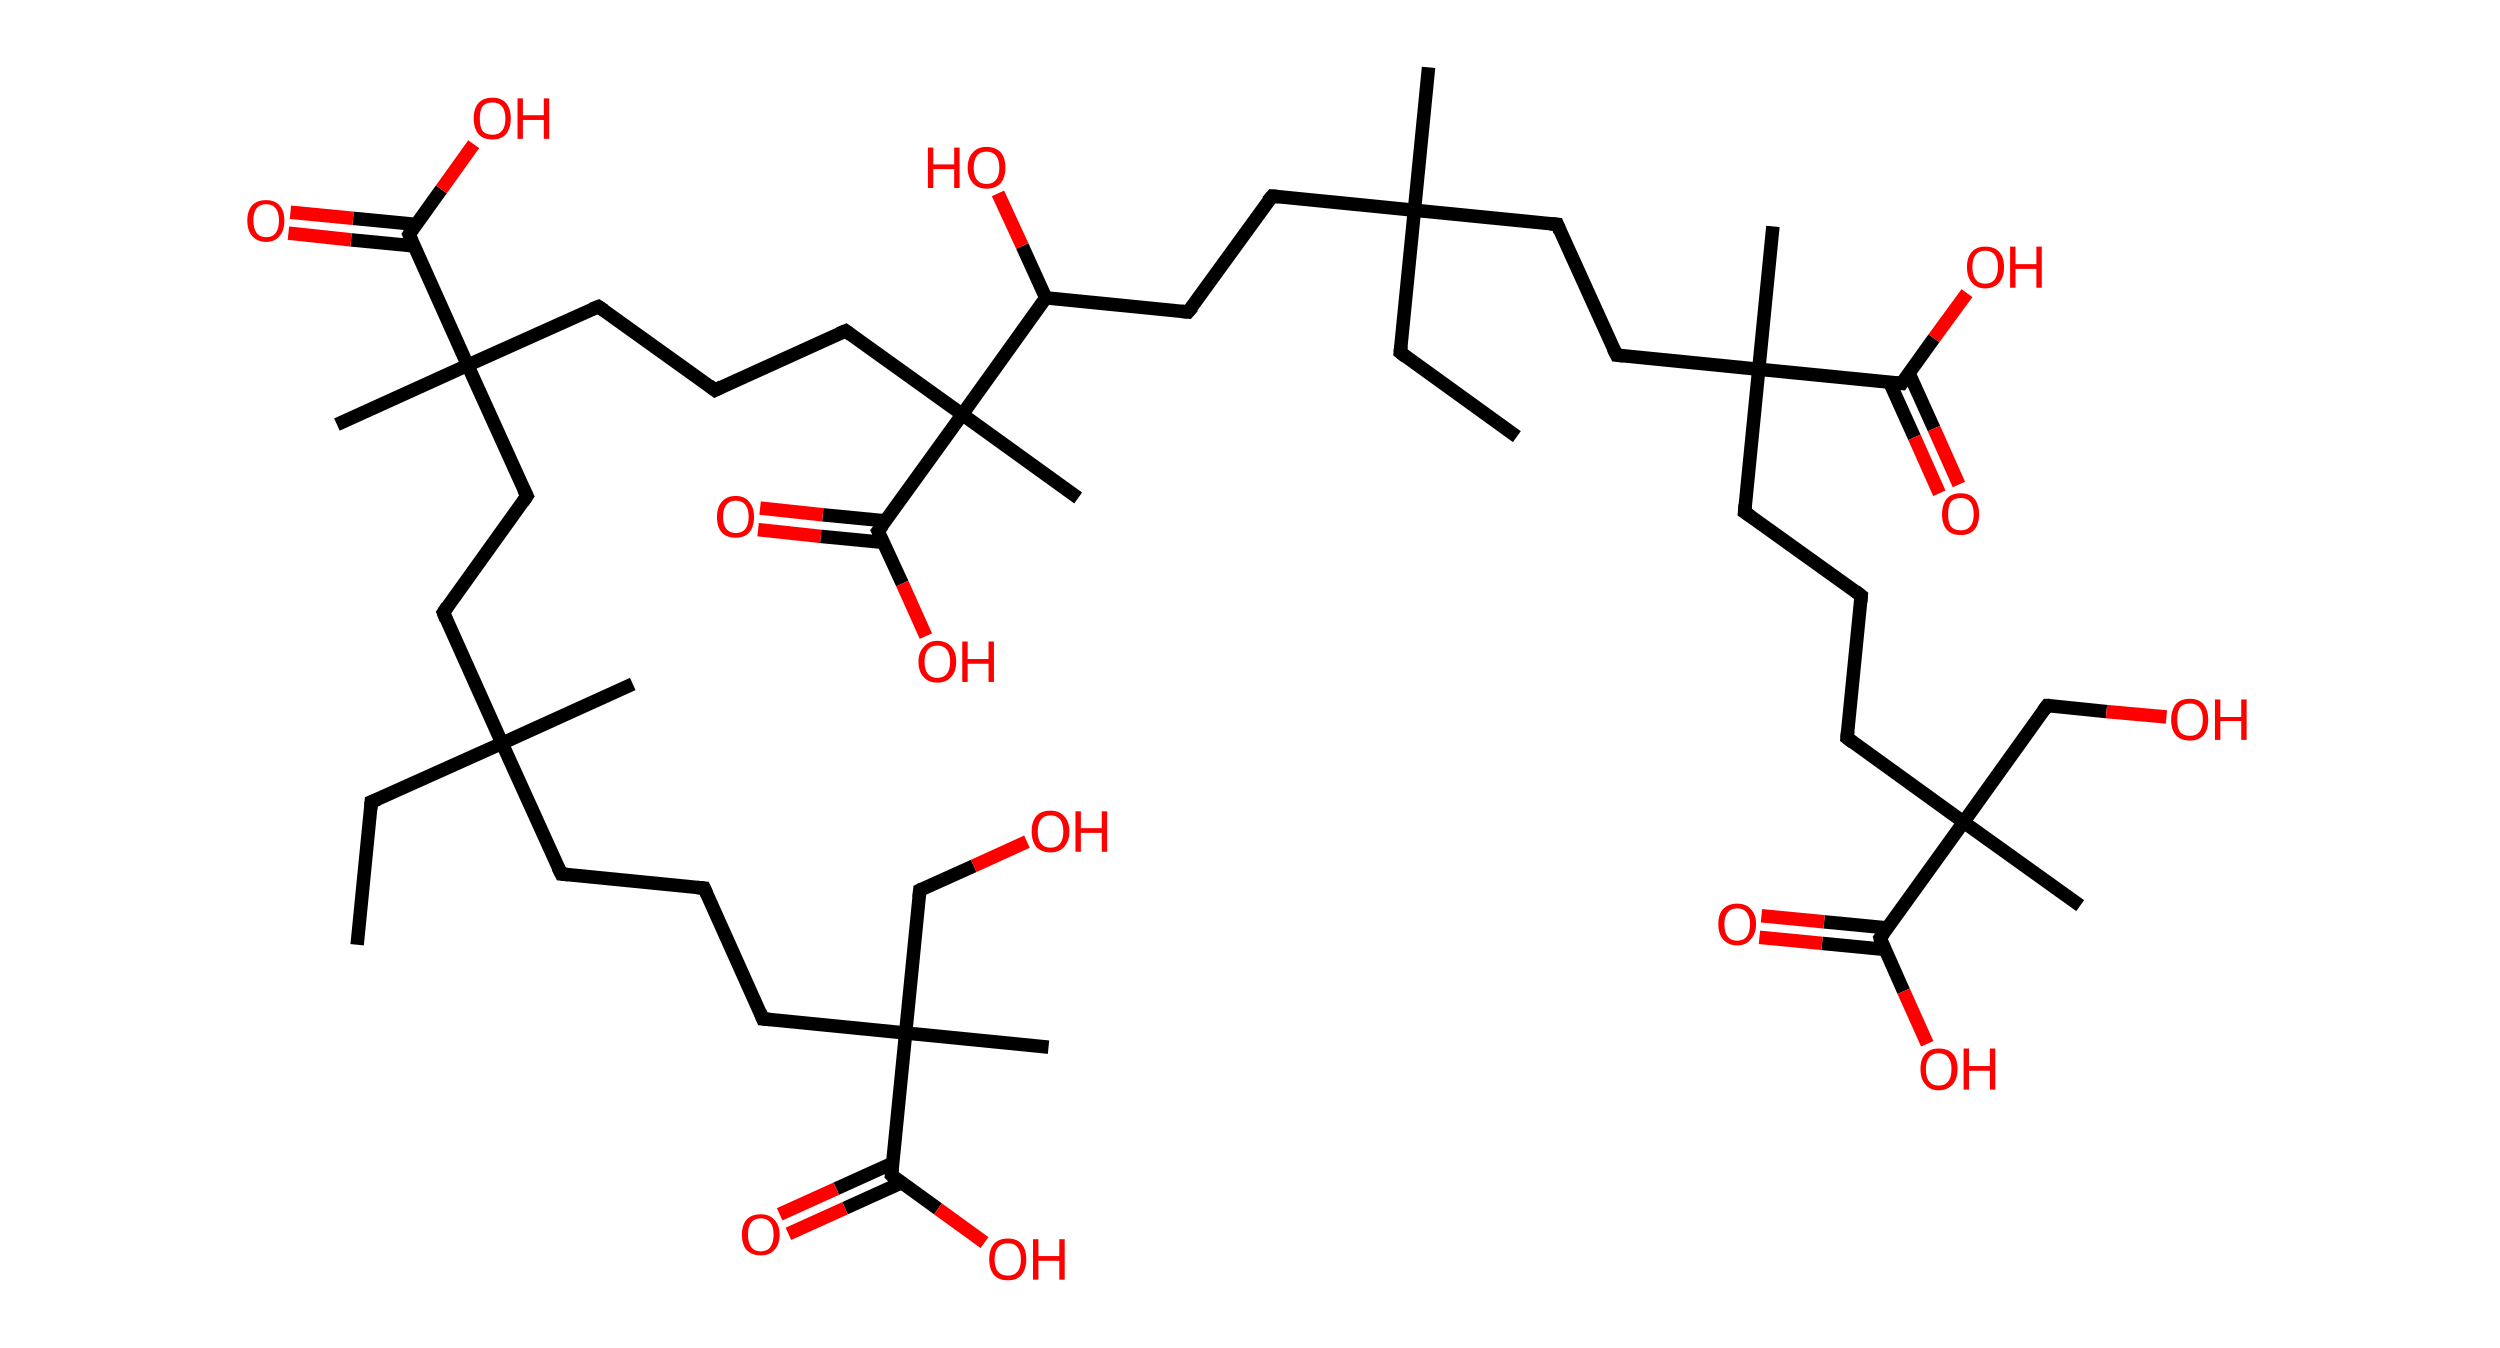 <?xml version='1.0' encoding='ASCII' standalone='yes'?>
<svg xmlns="http://www.w3.org/2000/svg" xmlns:rdkit="http://www.rdkit.org/xml" xmlns:xlink="http://www.w3.org/1999/xlink" version="1.1" baseProfile="full" xml:space="preserve" width="371px" height="200px" viewBox="0 0 371 200">
<!-- END OF HEADER -->
<rect style="opacity:1.0;fill:#FFFFFF;stroke:none" width="371.0" height="200.0" x="0.0" y="0.0"> </rect>
<path class="bond-0 atom-0 atom-1" d="M 53.0,140.2 L 55.1,119.0" style="fill:none;fill-rule:evenodd;stroke:#000000;stroke-width:2.0px;stroke-linecap:butt;stroke-linejoin:miter;stroke-opacity:1"/>
<path class="bond-1 atom-1 atom-2" d="M 55.1,119.0 L 74.5,110.3" style="fill:none;fill-rule:evenodd;stroke:#000000;stroke-width:2.0px;stroke-linecap:butt;stroke-linejoin:miter;stroke-opacity:1"/>
<path class="bond-2 atom-2 atom-3" d="M 74.5,110.3 L 93.9,101.5" style="fill:none;fill-rule:evenodd;stroke:#000000;stroke-width:2.0px;stroke-linecap:butt;stroke-linejoin:miter;stroke-opacity:1"/>
<path class="bond-3 atom-2 atom-4" d="M 74.5,110.3 L 83.3,129.7" style="fill:none;fill-rule:evenodd;stroke:#000000;stroke-width:2.0px;stroke-linecap:butt;stroke-linejoin:miter;stroke-opacity:1"/>
<path class="bond-4 atom-4 atom-5" d="M 83.3,129.7 L 104.5,131.8" style="fill:none;fill-rule:evenodd;stroke:#000000;stroke-width:2.0px;stroke-linecap:butt;stroke-linejoin:miter;stroke-opacity:1"/>
<path class="bond-5 atom-5 atom-6" d="M 104.5,131.8 L 113.2,151.2" style="fill:none;fill-rule:evenodd;stroke:#000000;stroke-width:2.0px;stroke-linecap:butt;stroke-linejoin:miter;stroke-opacity:1"/>
<path class="bond-6 atom-6 atom-7" d="M 113.2,151.2 L 134.4,153.3" style="fill:none;fill-rule:evenodd;stroke:#000000;stroke-width:2.0px;stroke-linecap:butt;stroke-linejoin:miter;stroke-opacity:1"/>
<path class="bond-7 atom-7 atom-8" d="M 134.4,153.3 L 155.6,155.4" style="fill:none;fill-rule:evenodd;stroke:#000000;stroke-width:2.0px;stroke-linecap:butt;stroke-linejoin:miter;stroke-opacity:1"/>
<path class="bond-8 atom-7 atom-9" d="M 134.4,153.3 L 136.5,132.1" style="fill:none;fill-rule:evenodd;stroke:#000000;stroke-width:2.0px;stroke-linecap:butt;stroke-linejoin:miter;stroke-opacity:1"/>
<path class="bond-9 atom-9 atom-10" d="M 136.5,132.1 L 144.5,128.5" style="fill:none;fill-rule:evenodd;stroke:#000000;stroke-width:2.0px;stroke-linecap:butt;stroke-linejoin:miter;stroke-opacity:1"/>
<path class="bond-9 atom-9 atom-10" d="M 144.5,128.5 L 152.4,124.9" style="fill:none;fill-rule:evenodd;stroke:#FF0000;stroke-width:2.0px;stroke-linecap:butt;stroke-linejoin:miter;stroke-opacity:1"/>
<path class="bond-10 atom-7 atom-11" d="M 134.4,153.3 L 132.3,174.4" style="fill:none;fill-rule:evenodd;stroke:#000000;stroke-width:2.0px;stroke-linecap:butt;stroke-linejoin:miter;stroke-opacity:1"/>
<path class="bond-11 atom-11 atom-12" d="M 132.5,172.6 L 124.1,176.4" style="fill:none;fill-rule:evenodd;stroke:#000000;stroke-width:2.0px;stroke-linecap:butt;stroke-linejoin:miter;stroke-opacity:1"/>
<path class="bond-11 atom-11 atom-12" d="M 124.1,176.4 L 115.7,180.2" style="fill:none;fill-rule:evenodd;stroke:#FF0000;stroke-width:2.0px;stroke-linecap:butt;stroke-linejoin:miter;stroke-opacity:1"/>
<path class="bond-11 atom-11 atom-12" d="M 133.8,175.5 L 125.4,179.3" style="fill:none;fill-rule:evenodd;stroke:#000000;stroke-width:2.0px;stroke-linecap:butt;stroke-linejoin:miter;stroke-opacity:1"/>
<path class="bond-11 atom-11 atom-12" d="M 125.4,179.3 L 117.0,183.1" style="fill:none;fill-rule:evenodd;stroke:#FF0000;stroke-width:2.0px;stroke-linecap:butt;stroke-linejoin:miter;stroke-opacity:1"/>
<path class="bond-12 atom-11 atom-13" d="M 132.3,174.4 L 139.2,179.4" style="fill:none;fill-rule:evenodd;stroke:#000000;stroke-width:2.0px;stroke-linecap:butt;stroke-linejoin:miter;stroke-opacity:1"/>
<path class="bond-12 atom-11 atom-13" d="M 139.2,179.4 L 146.1,184.4" style="fill:none;fill-rule:evenodd;stroke:#FF0000;stroke-width:2.0px;stroke-linecap:butt;stroke-linejoin:miter;stroke-opacity:1"/>
<path class="bond-13 atom-2 atom-14" d="M 74.5,110.3 L 65.8,90.9" style="fill:none;fill-rule:evenodd;stroke:#000000;stroke-width:2.0px;stroke-linecap:butt;stroke-linejoin:miter;stroke-opacity:1"/>
<path class="bond-14 atom-14 atom-15" d="M 65.8,90.9 L 78.2,73.6" style="fill:none;fill-rule:evenodd;stroke:#000000;stroke-width:2.0px;stroke-linecap:butt;stroke-linejoin:miter;stroke-opacity:1"/>
<path class="bond-15 atom-15 atom-16" d="M 78.2,73.6 L 69.4,54.2" style="fill:none;fill-rule:evenodd;stroke:#000000;stroke-width:2.0px;stroke-linecap:butt;stroke-linejoin:miter;stroke-opacity:1"/>
<path class="bond-16 atom-16 atom-17" d="M 69.4,54.2 L 50.0,63.0" style="fill:none;fill-rule:evenodd;stroke:#000000;stroke-width:2.0px;stroke-linecap:butt;stroke-linejoin:miter;stroke-opacity:1"/>
<path class="bond-17 atom-16 atom-18" d="M 69.4,54.2 L 88.8,45.5" style="fill:none;fill-rule:evenodd;stroke:#000000;stroke-width:2.0px;stroke-linecap:butt;stroke-linejoin:miter;stroke-opacity:1"/>
<path class="bond-18 atom-18 atom-19" d="M 88.8,45.5 L 106.1,57.9" style="fill:none;fill-rule:evenodd;stroke:#000000;stroke-width:2.0px;stroke-linecap:butt;stroke-linejoin:miter;stroke-opacity:1"/>
<path class="bond-19 atom-19 atom-20" d="M 106.1,57.9 L 125.5,49.1" style="fill:none;fill-rule:evenodd;stroke:#000000;stroke-width:2.0px;stroke-linecap:butt;stroke-linejoin:miter;stroke-opacity:1"/>
<path class="bond-20 atom-20 atom-21" d="M 125.5,49.1 L 142.8,61.5" style="fill:none;fill-rule:evenodd;stroke:#000000;stroke-width:2.0px;stroke-linecap:butt;stroke-linejoin:miter;stroke-opacity:1"/>
<path class="bond-21 atom-21 atom-22" d="M 142.8,61.5 L 160.0,73.9" style="fill:none;fill-rule:evenodd;stroke:#000000;stroke-width:2.0px;stroke-linecap:butt;stroke-linejoin:miter;stroke-opacity:1"/>
<path class="bond-22 atom-21 atom-23" d="M 142.8,61.5 L 130.3,78.8" style="fill:none;fill-rule:evenodd;stroke:#000000;stroke-width:2.0px;stroke-linecap:butt;stroke-linejoin:miter;stroke-opacity:1"/>
<path class="bond-23 atom-23 atom-24" d="M 131.4,77.3 L 122.1,76.4" style="fill:none;fill-rule:evenodd;stroke:#000000;stroke-width:2.0px;stroke-linecap:butt;stroke-linejoin:miter;stroke-opacity:1"/>
<path class="bond-23 atom-23 atom-24" d="M 122.1,76.4 L 112.8,75.4" style="fill:none;fill-rule:evenodd;stroke:#FF0000;stroke-width:2.0px;stroke-linecap:butt;stroke-linejoin:miter;stroke-opacity:1"/>
<path class="bond-23 atom-23 atom-24" d="M 131.1,80.5 L 121.8,79.6" style="fill:none;fill-rule:evenodd;stroke:#000000;stroke-width:2.0px;stroke-linecap:butt;stroke-linejoin:miter;stroke-opacity:1"/>
<path class="bond-23 atom-23 atom-24" d="M 121.8,79.6 L 112.5,78.6" style="fill:none;fill-rule:evenodd;stroke:#FF0000;stroke-width:2.0px;stroke-linecap:butt;stroke-linejoin:miter;stroke-opacity:1"/>
<path class="bond-24 atom-23 atom-25" d="M 130.3,78.8 L 133.9,86.6" style="fill:none;fill-rule:evenodd;stroke:#000000;stroke-width:2.0px;stroke-linecap:butt;stroke-linejoin:miter;stroke-opacity:1"/>
<path class="bond-24 atom-23 atom-25" d="M 133.9,86.6 L 137.4,94.4" style="fill:none;fill-rule:evenodd;stroke:#FF0000;stroke-width:2.0px;stroke-linecap:butt;stroke-linejoin:miter;stroke-opacity:1"/>
<path class="bond-25 atom-21 atom-26" d="M 142.8,61.5 L 155.2,44.2" style="fill:none;fill-rule:evenodd;stroke:#000000;stroke-width:2.0px;stroke-linecap:butt;stroke-linejoin:miter;stroke-opacity:1"/>
<path class="bond-26 atom-26 atom-27" d="M 155.2,44.2 L 151.7,36.5" style="fill:none;fill-rule:evenodd;stroke:#000000;stroke-width:2.0px;stroke-linecap:butt;stroke-linejoin:miter;stroke-opacity:1"/>
<path class="bond-26 atom-26 atom-27" d="M 151.7,36.5 L 148.1,28.7" style="fill:none;fill-rule:evenodd;stroke:#FF0000;stroke-width:2.0px;stroke-linecap:butt;stroke-linejoin:miter;stroke-opacity:1"/>
<path class="bond-27 atom-26 atom-28" d="M 155.2,44.2 L 176.3,46.3" style="fill:none;fill-rule:evenodd;stroke:#000000;stroke-width:2.0px;stroke-linecap:butt;stroke-linejoin:miter;stroke-opacity:1"/>
<path class="bond-28 atom-28 atom-29" d="M 176.3,46.3 L 188.8,29.1" style="fill:none;fill-rule:evenodd;stroke:#000000;stroke-width:2.0px;stroke-linecap:butt;stroke-linejoin:miter;stroke-opacity:1"/>
<path class="bond-29 atom-29 atom-30" d="M 188.8,29.1 L 209.9,31.2" style="fill:none;fill-rule:evenodd;stroke:#000000;stroke-width:2.0px;stroke-linecap:butt;stroke-linejoin:miter;stroke-opacity:1"/>
<path class="bond-30 atom-30 atom-31" d="M 209.9,31.2 L 212.0,10.0" style="fill:none;fill-rule:evenodd;stroke:#000000;stroke-width:2.0px;stroke-linecap:butt;stroke-linejoin:miter;stroke-opacity:1"/>
<path class="bond-31 atom-30 atom-32" d="M 209.9,31.2 L 207.8,52.3" style="fill:none;fill-rule:evenodd;stroke:#000000;stroke-width:2.0px;stroke-linecap:butt;stroke-linejoin:miter;stroke-opacity:1"/>
<path class="bond-32 atom-32 atom-33" d="M 207.8,52.3 L 225.1,64.8" style="fill:none;fill-rule:evenodd;stroke:#000000;stroke-width:2.0px;stroke-linecap:butt;stroke-linejoin:miter;stroke-opacity:1"/>
<path class="bond-33 atom-30 atom-34" d="M 209.9,31.2 L 231.1,33.3" style="fill:none;fill-rule:evenodd;stroke:#000000;stroke-width:2.0px;stroke-linecap:butt;stroke-linejoin:miter;stroke-opacity:1"/>
<path class="bond-34 atom-34 atom-35" d="M 231.1,33.3 L 239.9,52.7" style="fill:none;fill-rule:evenodd;stroke:#000000;stroke-width:2.0px;stroke-linecap:butt;stroke-linejoin:miter;stroke-opacity:1"/>
<path class="bond-35 atom-35 atom-36" d="M 239.9,52.7 L 261.0,54.8" style="fill:none;fill-rule:evenodd;stroke:#000000;stroke-width:2.0px;stroke-linecap:butt;stroke-linejoin:miter;stroke-opacity:1"/>
<path class="bond-36 atom-36 atom-37" d="M 261.0,54.8 L 263.1,33.6" style="fill:none;fill-rule:evenodd;stroke:#000000;stroke-width:2.0px;stroke-linecap:butt;stroke-linejoin:miter;stroke-opacity:1"/>
<path class="bond-37 atom-36 atom-38" d="M 261.0,54.8 L 258.9,76.0" style="fill:none;fill-rule:evenodd;stroke:#000000;stroke-width:2.0px;stroke-linecap:butt;stroke-linejoin:miter;stroke-opacity:1"/>
<path class="bond-38 atom-38 atom-39" d="M 258.9,76.0 L 276.2,88.4" style="fill:none;fill-rule:evenodd;stroke:#000000;stroke-width:2.0px;stroke-linecap:butt;stroke-linejoin:miter;stroke-opacity:1"/>
<path class="bond-39 atom-39 atom-40" d="M 276.2,88.4 L 274.1,109.5" style="fill:none;fill-rule:evenodd;stroke:#000000;stroke-width:2.0px;stroke-linecap:butt;stroke-linejoin:miter;stroke-opacity:1"/>
<path class="bond-40 atom-40 atom-41" d="M 274.1,109.5 L 291.4,122.0" style="fill:none;fill-rule:evenodd;stroke:#000000;stroke-width:2.0px;stroke-linecap:butt;stroke-linejoin:miter;stroke-opacity:1"/>
<path class="bond-41 atom-41 atom-42" d="M 291.4,122.0 L 308.7,134.4" style="fill:none;fill-rule:evenodd;stroke:#000000;stroke-width:2.0px;stroke-linecap:butt;stroke-linejoin:miter;stroke-opacity:1"/>
<path class="bond-42 atom-41 atom-43" d="M 291.4,122.0 L 303.8,104.7" style="fill:none;fill-rule:evenodd;stroke:#000000;stroke-width:2.0px;stroke-linecap:butt;stroke-linejoin:miter;stroke-opacity:1"/>
<path class="bond-43 atom-43 atom-44" d="M 303.8,104.7 L 312.6,105.6" style="fill:none;fill-rule:evenodd;stroke:#000000;stroke-width:2.0px;stroke-linecap:butt;stroke-linejoin:miter;stroke-opacity:1"/>
<path class="bond-43 atom-43 atom-44" d="M 312.6,105.6 L 321.5,106.4" style="fill:none;fill-rule:evenodd;stroke:#FF0000;stroke-width:2.0px;stroke-linecap:butt;stroke-linejoin:miter;stroke-opacity:1"/>
<path class="bond-44 atom-41 atom-45" d="M 291.4,122.0 L 279.0,139.2" style="fill:none;fill-rule:evenodd;stroke:#000000;stroke-width:2.0px;stroke-linecap:butt;stroke-linejoin:miter;stroke-opacity:1"/>
<path class="bond-45 atom-45 atom-46" d="M 280.0,137.7 L 270.7,136.8" style="fill:none;fill-rule:evenodd;stroke:#000000;stroke-width:2.0px;stroke-linecap:butt;stroke-linejoin:miter;stroke-opacity:1"/>
<path class="bond-45 atom-45 atom-46" d="M 270.7,136.8 L 261.4,135.9" style="fill:none;fill-rule:evenodd;stroke:#FF0000;stroke-width:2.0px;stroke-linecap:butt;stroke-linejoin:miter;stroke-opacity:1"/>
<path class="bond-45 atom-45 atom-46" d="M 279.7,140.9 L 270.4,140.0" style="fill:none;fill-rule:evenodd;stroke:#000000;stroke-width:2.0px;stroke-linecap:butt;stroke-linejoin:miter;stroke-opacity:1"/>
<path class="bond-45 atom-45 atom-46" d="M 270.4,140.0 L 261.1,139.1" style="fill:none;fill-rule:evenodd;stroke:#FF0000;stroke-width:2.0px;stroke-linecap:butt;stroke-linejoin:miter;stroke-opacity:1"/>
<path class="bond-46 atom-45 atom-47" d="M 279.0,139.2 L 282.5,147.1" style="fill:none;fill-rule:evenodd;stroke:#000000;stroke-width:2.0px;stroke-linecap:butt;stroke-linejoin:miter;stroke-opacity:1"/>
<path class="bond-46 atom-45 atom-47" d="M 282.5,147.1 L 286.0,154.9" style="fill:none;fill-rule:evenodd;stroke:#FF0000;stroke-width:2.0px;stroke-linecap:butt;stroke-linejoin:miter;stroke-opacity:1"/>
<path class="bond-47 atom-36 atom-48" d="M 261.0,54.8 L 282.2,56.9" style="fill:none;fill-rule:evenodd;stroke:#000000;stroke-width:2.0px;stroke-linecap:butt;stroke-linejoin:miter;stroke-opacity:1"/>
<path class="bond-48 atom-48 atom-49" d="M 280.4,56.7 L 284.1,64.9" style="fill:none;fill-rule:evenodd;stroke:#000000;stroke-width:2.0px;stroke-linecap:butt;stroke-linejoin:miter;stroke-opacity:1"/>
<path class="bond-48 atom-48 atom-49" d="M 284.1,64.9 L 287.8,73.2" style="fill:none;fill-rule:evenodd;stroke:#FF0000;stroke-width:2.0px;stroke-linecap:butt;stroke-linejoin:miter;stroke-opacity:1"/>
<path class="bond-48 atom-48 atom-49" d="M 283.3,55.4 L 287.0,63.6" style="fill:none;fill-rule:evenodd;stroke:#000000;stroke-width:2.0px;stroke-linecap:butt;stroke-linejoin:miter;stroke-opacity:1"/>
<path class="bond-48 atom-48 atom-49" d="M 287.0,63.6 L 290.7,71.9" style="fill:none;fill-rule:evenodd;stroke:#FF0000;stroke-width:2.0px;stroke-linecap:butt;stroke-linejoin:miter;stroke-opacity:1"/>
<path class="bond-49 atom-48 atom-50" d="M 282.2,56.9 L 287.0,50.2" style="fill:none;fill-rule:evenodd;stroke:#000000;stroke-width:2.0px;stroke-linecap:butt;stroke-linejoin:miter;stroke-opacity:1"/>
<path class="bond-49 atom-48 atom-50" d="M 287.0,50.2 L 291.9,43.5" style="fill:none;fill-rule:evenodd;stroke:#FF0000;stroke-width:2.0px;stroke-linecap:butt;stroke-linejoin:miter;stroke-opacity:1"/>
<path class="bond-50 atom-16 atom-51" d="M 69.4,54.2 L 60.7,34.8" style="fill:none;fill-rule:evenodd;stroke:#000000;stroke-width:2.0px;stroke-linecap:butt;stroke-linejoin:miter;stroke-opacity:1"/>
<path class="bond-51 atom-51 atom-52" d="M 61.7,33.3 L 52.4,32.4" style="fill:none;fill-rule:evenodd;stroke:#000000;stroke-width:2.0px;stroke-linecap:butt;stroke-linejoin:miter;stroke-opacity:1"/>
<path class="bond-51 atom-51 atom-52" d="M 52.4,32.4 L 43.1,31.5" style="fill:none;fill-rule:evenodd;stroke:#FF0000;stroke-width:2.0px;stroke-linecap:butt;stroke-linejoin:miter;stroke-opacity:1"/>
<path class="bond-51 atom-51 atom-52" d="M 61.4,36.5 L 52.1,35.6" style="fill:none;fill-rule:evenodd;stroke:#000000;stroke-width:2.0px;stroke-linecap:butt;stroke-linejoin:miter;stroke-opacity:1"/>
<path class="bond-51 atom-51 atom-52" d="M 52.1,35.6 L 42.8,34.6" style="fill:none;fill-rule:evenodd;stroke:#FF0000;stroke-width:2.0px;stroke-linecap:butt;stroke-linejoin:miter;stroke-opacity:1"/>
<path class="bond-52 atom-51 atom-53" d="M 60.7,34.8 L 65.5,28.1" style="fill:none;fill-rule:evenodd;stroke:#000000;stroke-width:2.0px;stroke-linecap:butt;stroke-linejoin:miter;stroke-opacity:1"/>
<path class="bond-52 atom-51 atom-53" d="M 65.5,28.1 L 70.3,21.4" style="fill:none;fill-rule:evenodd;stroke:#FF0000;stroke-width:2.0px;stroke-linecap:butt;stroke-linejoin:miter;stroke-opacity:1"/>
<path d="M 55.0,120.1 L 55.1,119.0 L 56.1,118.6" style="fill:none;stroke:#000000;stroke-width:2.0px;stroke-linecap:butt;stroke-linejoin:miter;stroke-opacity:1;"/>
<path d="M 82.8,128.7 L 83.3,129.7 L 84.3,129.8" style="fill:none;stroke:#000000;stroke-width:2.0px;stroke-linecap:butt;stroke-linejoin:miter;stroke-opacity:1;"/>
<path d="M 103.4,131.7 L 104.5,131.8 L 104.9,132.7" style="fill:none;stroke:#000000;stroke-width:2.0px;stroke-linecap:butt;stroke-linejoin:miter;stroke-opacity:1;"/>
<path d="M 112.8,150.2 L 113.2,151.2 L 114.3,151.3" style="fill:none;stroke:#000000;stroke-width:2.0px;stroke-linecap:butt;stroke-linejoin:miter;stroke-opacity:1;"/>
<path d="M 136.4,133.2 L 136.5,132.1 L 136.9,131.9" style="fill:none;stroke:#000000;stroke-width:2.0px;stroke-linecap:butt;stroke-linejoin:miter;stroke-opacity:1;"/>
<path d="M 132.4,173.4 L 132.3,174.4 L 132.6,174.7" style="fill:none;stroke:#000000;stroke-width:2.0px;stroke-linecap:butt;stroke-linejoin:miter;stroke-opacity:1;"/>
<path d="M 66.2,91.9 L 65.8,90.9 L 66.4,90.0" style="fill:none;stroke:#000000;stroke-width:2.0px;stroke-linecap:butt;stroke-linejoin:miter;stroke-opacity:1;"/>
<path d="M 77.6,74.5 L 78.2,73.6 L 77.7,72.6" style="fill:none;stroke:#000000;stroke-width:2.0px;stroke-linecap:butt;stroke-linejoin:miter;stroke-opacity:1;"/>
<path d="M 87.8,45.9 L 88.8,45.5 L 89.7,46.1" style="fill:none;stroke:#000000;stroke-width:2.0px;stroke-linecap:butt;stroke-linejoin:miter;stroke-opacity:1;"/>
<path d="M 105.2,57.2 L 106.1,57.9 L 107.1,57.4" style="fill:none;stroke:#000000;stroke-width:2.0px;stroke-linecap:butt;stroke-linejoin:miter;stroke-opacity:1;"/>
<path d="M 124.5,49.5 L 125.5,49.1 L 126.3,49.7" style="fill:none;stroke:#000000;stroke-width:2.0px;stroke-linecap:butt;stroke-linejoin:miter;stroke-opacity:1;"/>
<path d="M 131.0,77.9 L 130.3,78.8 L 130.5,79.2" style="fill:none;stroke:#000000;stroke-width:2.0px;stroke-linecap:butt;stroke-linejoin:miter;stroke-opacity:1;"/>
<path d="M 175.3,46.2 L 176.3,46.3 L 177.0,45.5" style="fill:none;stroke:#000000;stroke-width:2.0px;stroke-linecap:butt;stroke-linejoin:miter;stroke-opacity:1;"/>
<path d="M 188.1,29.9 L 188.8,29.1 L 189.8,29.2" style="fill:none;stroke:#000000;stroke-width:2.0px;stroke-linecap:butt;stroke-linejoin:miter;stroke-opacity:1;"/>
<path d="M 207.9,51.3 L 207.8,52.3 L 208.7,53.0" style="fill:none;stroke:#000000;stroke-width:2.0px;stroke-linecap:butt;stroke-linejoin:miter;stroke-opacity:1;"/>
<path d="M 230.0,33.2 L 231.1,33.3 L 231.5,34.3" style="fill:none;stroke:#000000;stroke-width:2.0px;stroke-linecap:butt;stroke-linejoin:miter;stroke-opacity:1;"/>
<path d="M 239.4,51.7 L 239.9,52.7 L 240.9,52.8" style="fill:none;stroke:#000000;stroke-width:2.0px;stroke-linecap:butt;stroke-linejoin:miter;stroke-opacity:1;"/>
<path d="M 259.0,74.9 L 258.9,76.0 L 259.8,76.6" style="fill:none;stroke:#000000;stroke-width:2.0px;stroke-linecap:butt;stroke-linejoin:miter;stroke-opacity:1;"/>
<path d="M 275.3,87.7 L 276.2,88.4 L 276.1,89.4" style="fill:none;stroke:#000000;stroke-width:2.0px;stroke-linecap:butt;stroke-linejoin:miter;stroke-opacity:1;"/>
<path d="M 274.2,108.5 L 274.1,109.5 L 275.0,110.2" style="fill:none;stroke:#000000;stroke-width:2.0px;stroke-linecap:butt;stroke-linejoin:miter;stroke-opacity:1;"/>
<path d="M 303.2,105.5 L 303.8,104.7 L 304.2,104.7" style="fill:none;stroke:#000000;stroke-width:2.0px;stroke-linecap:butt;stroke-linejoin:miter;stroke-opacity:1;"/>
<path d="M 279.6,138.4 L 279.0,139.2 L 279.1,139.6" style="fill:none;stroke:#000000;stroke-width:2.0px;stroke-linecap:butt;stroke-linejoin:miter;stroke-opacity:1;"/>
<path d="M 281.1,56.8 L 282.2,56.9 L 282.4,56.6" style="fill:none;stroke:#000000;stroke-width:2.0px;stroke-linecap:butt;stroke-linejoin:miter;stroke-opacity:1;"/>
<path d="M 61.1,35.8 L 60.7,34.8 L 60.9,34.5" style="fill:none;stroke:#000000;stroke-width:2.0px;stroke-linecap:butt;stroke-linejoin:miter;stroke-opacity:1;"/>
<path class="atom-10" d="M 153.1 123.4 Q 153.1 121.9, 153.8 121.1 Q 154.5 120.3, 155.9 120.3 Q 157.2 120.3, 157.9 121.1 Q 158.7 121.9, 158.7 123.4 Q 158.7 124.8, 157.9 125.7 Q 157.2 126.5, 155.9 126.5 Q 154.6 126.5, 153.8 125.7 Q 153.1 124.8, 153.1 123.4 M 155.9 125.8 Q 156.8 125.8, 157.3 125.2 Q 157.8 124.6, 157.8 123.4 Q 157.8 122.2, 157.3 121.6 Q 156.8 121.0, 155.9 121.0 Q 155.0 121.0, 154.5 121.6 Q 154.0 122.2, 154.0 123.4 Q 154.0 124.6, 154.5 125.2 Q 155.0 125.8, 155.9 125.8 " fill="#FF0000"/>
<path class="atom-10" d="M 159.6 120.4 L 160.4 120.4 L 160.4 122.9 L 163.5 122.9 L 163.5 120.4 L 164.3 120.4 L 164.3 126.4 L 163.5 126.4 L 163.5 123.6 L 160.4 123.6 L 160.4 126.4 L 159.6 126.4 L 159.6 120.4 " fill="#FF0000"/>
<path class="atom-12" d="M 110.1 183.2 Q 110.1 181.8, 110.8 181.0 Q 111.5 180.2, 112.9 180.2 Q 114.2 180.2, 114.9 181.0 Q 115.7 181.8, 115.7 183.2 Q 115.7 184.7, 114.9 185.5 Q 114.2 186.3, 112.9 186.3 Q 111.6 186.3, 110.8 185.5 Q 110.1 184.7, 110.1 183.2 M 112.9 185.7 Q 113.8 185.7, 114.3 185.1 Q 114.8 184.4, 114.8 183.2 Q 114.8 182.0, 114.3 181.4 Q 113.8 180.8, 112.9 180.8 Q 112.0 180.8, 111.5 181.4 Q 111.0 182.0, 111.0 183.2 Q 111.0 184.4, 111.5 185.1 Q 112.0 185.7, 112.9 185.7 " fill="#FF0000"/>
<path class="atom-13" d="M 146.8 186.9 Q 146.8 185.4, 147.5 184.6 Q 148.2 183.8, 149.6 183.8 Q 150.9 183.8, 151.6 184.6 Q 152.3 185.4, 152.3 186.9 Q 152.3 188.3, 151.6 189.2 Q 150.9 190.0, 149.6 190.0 Q 148.2 190.0, 147.5 189.2 Q 146.8 188.3, 146.8 186.9 M 149.6 189.3 Q 150.5 189.3, 151.0 188.7 Q 151.5 188.1, 151.5 186.9 Q 151.5 185.7, 151.0 185.1 Q 150.5 184.5, 149.6 184.5 Q 148.6 184.5, 148.1 185.1 Q 147.6 185.7, 147.6 186.9 Q 147.6 188.1, 148.1 188.7 Q 148.6 189.3, 149.6 189.3 " fill="#FF0000"/>
<path class="atom-13" d="M 153.3 183.9 L 154.1 183.9 L 154.1 186.4 L 157.2 186.4 L 157.2 183.9 L 158.0 183.9 L 158.0 189.9 L 157.2 189.9 L 157.2 187.1 L 154.1 187.1 L 154.1 189.9 L 153.3 189.9 L 153.3 183.9 " fill="#FF0000"/>
<path class="atom-24" d="M 106.4 76.7 Q 106.4 75.3, 107.1 74.5 Q 107.8 73.6, 109.2 73.6 Q 110.5 73.6, 111.2 74.5 Q 111.9 75.3, 111.9 76.7 Q 111.9 78.2, 111.2 79.0 Q 110.5 79.8, 109.2 79.8 Q 107.8 79.8, 107.1 79.0 Q 106.4 78.2, 106.4 76.7 M 109.2 79.1 Q 110.1 79.1, 110.6 78.5 Q 111.1 77.9, 111.1 76.7 Q 111.1 75.5, 110.6 74.9 Q 110.1 74.3, 109.2 74.3 Q 108.3 74.3, 107.8 74.9 Q 107.3 75.5, 107.3 76.7 Q 107.3 77.9, 107.8 78.5 Q 108.3 79.1, 109.2 79.1 " fill="#FF0000"/>
<path class="atom-25" d="M 136.3 98.2 Q 136.3 96.8, 137.1 96.0 Q 137.8 95.1, 139.1 95.1 Q 140.4 95.1, 141.2 96.0 Q 141.9 96.8, 141.9 98.2 Q 141.9 99.7, 141.1 100.5 Q 140.4 101.3, 139.1 101.3 Q 137.8 101.3, 137.1 100.5 Q 136.3 99.7, 136.3 98.2 M 139.1 100.6 Q 140.0 100.6, 140.5 100.0 Q 141.0 99.4, 141.0 98.2 Q 141.0 97.0, 140.5 96.4 Q 140.0 95.8, 139.1 95.8 Q 138.2 95.8, 137.7 96.4 Q 137.2 97.0, 137.2 98.2 Q 137.2 99.4, 137.7 100.0 Q 138.2 100.6, 139.1 100.6 " fill="#FF0000"/>
<path class="atom-25" d="M 142.8 95.2 L 143.6 95.2 L 143.6 97.8 L 146.7 97.8 L 146.7 95.2 L 147.5 95.2 L 147.5 101.2 L 146.7 101.2 L 146.7 98.5 L 143.6 98.5 L 143.6 101.2 L 142.8 101.2 L 142.8 95.2 " fill="#FF0000"/>
<path class="atom-27" d="M 137.7 21.9 L 138.5 21.9 L 138.5 24.4 L 141.6 24.4 L 141.6 21.9 L 142.4 21.9 L 142.4 27.9 L 141.6 27.9 L 141.6 25.1 L 138.5 25.1 L 138.5 27.9 L 137.7 27.9 L 137.7 21.9 " fill="#FF0000"/>
<path class="atom-27" d="M 143.6 24.9 Q 143.6 23.4, 144.4 22.6 Q 145.1 21.8, 146.4 21.8 Q 147.7 21.8, 148.5 22.6 Q 149.2 23.4, 149.2 24.9 Q 149.2 26.3, 148.5 27.2 Q 147.7 28.0, 146.4 28.0 Q 145.1 28.0, 144.4 27.2 Q 143.6 26.3, 143.6 24.9 M 146.4 27.3 Q 147.3 27.3, 147.8 26.7 Q 148.3 26.1, 148.3 24.9 Q 148.3 23.7, 147.8 23.1 Q 147.3 22.5, 146.4 22.5 Q 145.5 22.5, 145.0 23.1 Q 144.5 23.7, 144.5 24.9 Q 144.5 26.1, 145.0 26.7 Q 145.5 27.3, 146.4 27.3 " fill="#FF0000"/>
<path class="atom-44" d="M 322.2 106.8 Q 322.2 105.4, 322.9 104.5 Q 323.6 103.7, 325.0 103.7 Q 326.3 103.7, 327.0 104.5 Q 327.7 105.4, 327.7 106.8 Q 327.7 108.3, 327.0 109.1 Q 326.3 109.9, 325.0 109.9 Q 323.6 109.9, 322.9 109.1 Q 322.2 108.3, 322.2 106.8 M 325.0 109.2 Q 325.9 109.2, 326.4 108.6 Q 326.9 108.0, 326.9 106.8 Q 326.9 105.6, 326.4 105.0 Q 325.9 104.4, 325.0 104.4 Q 324.0 104.4, 323.5 105.0 Q 323.1 105.6, 323.1 106.8 Q 323.1 108.0, 323.5 108.6 Q 324.0 109.2, 325.0 109.2 " fill="#FF0000"/>
<path class="atom-44" d="M 328.7 103.8 L 329.5 103.8 L 329.5 106.4 L 332.6 106.4 L 332.6 103.8 L 333.4 103.8 L 333.4 109.8 L 332.6 109.8 L 332.6 107.0 L 329.5 107.0 L 329.5 109.8 L 328.7 109.8 L 328.7 103.8 " fill="#FF0000"/>
<path class="atom-46" d="M 255.0 137.1 Q 255.0 135.7, 255.7 134.9 Q 256.5 134.1, 257.8 134.1 Q 259.1 134.1, 259.8 134.9 Q 260.6 135.7, 260.6 137.1 Q 260.6 138.6, 259.8 139.4 Q 259.1 140.3, 257.8 140.3 Q 256.5 140.3, 255.7 139.4 Q 255.0 138.6, 255.0 137.1 M 257.8 139.6 Q 258.7 139.6, 259.2 139.0 Q 259.7 138.4, 259.7 137.1 Q 259.7 136.0, 259.2 135.4 Q 258.7 134.8, 257.8 134.8 Q 256.9 134.8, 256.4 135.4 Q 255.9 136.0, 255.9 137.1 Q 255.9 138.4, 256.4 139.0 Q 256.9 139.6, 257.8 139.6 " fill="#FF0000"/>
<path class="atom-47" d="M 285.0 158.6 Q 285.0 157.2, 285.7 156.4 Q 286.4 155.6, 287.7 155.6 Q 289.1 155.6, 289.8 156.4 Q 290.5 157.2, 290.5 158.6 Q 290.5 160.1, 289.8 160.9 Q 289.0 161.8, 287.7 161.8 Q 286.4 161.8, 285.7 160.9 Q 285.0 160.1, 285.0 158.6 M 287.7 161.1 Q 288.6 161.1, 289.1 160.5 Q 289.6 159.9, 289.6 158.6 Q 289.6 157.5, 289.1 156.9 Q 288.6 156.3, 287.7 156.3 Q 286.8 156.3, 286.3 156.9 Q 285.8 157.5, 285.8 158.6 Q 285.8 159.9, 286.3 160.5 Q 286.8 161.1, 287.7 161.1 " fill="#FF0000"/>
<path class="atom-47" d="M 291.4 155.6 L 292.2 155.6 L 292.2 158.2 L 295.3 158.2 L 295.3 155.6 L 296.1 155.6 L 296.1 161.7 L 295.3 161.7 L 295.3 158.9 L 292.2 158.9 L 292.2 161.7 L 291.4 161.7 L 291.4 155.6 " fill="#FF0000"/>
<path class="atom-49" d="M 288.2 76.3 Q 288.2 74.9, 288.9 74.0 Q 289.6 73.2, 291.0 73.2 Q 292.3 73.2, 293.0 74.0 Q 293.7 74.9, 293.7 76.3 Q 293.7 77.8, 293.0 78.6 Q 292.3 79.4, 291.0 79.4 Q 289.6 79.4, 288.9 78.6 Q 288.2 77.8, 288.2 76.3 M 291.0 78.7 Q 291.9 78.7, 292.4 78.1 Q 292.9 77.5, 292.9 76.3 Q 292.9 75.1, 292.4 74.5 Q 291.9 73.9, 291.0 73.9 Q 290.0 73.9, 289.5 74.5 Q 289.1 75.1, 289.1 76.3 Q 289.1 77.5, 289.5 78.1 Q 290.0 78.7, 291.0 78.7 " fill="#FF0000"/>
<path class="atom-50" d="M 291.9 39.6 Q 291.9 38.2, 292.6 37.4 Q 293.3 36.6, 294.6 36.6 Q 296.0 36.6, 296.7 37.4 Q 297.4 38.2, 297.4 39.6 Q 297.4 41.1, 296.7 41.9 Q 295.9 42.8, 294.6 42.8 Q 293.3 42.8, 292.6 41.9 Q 291.9 41.1, 291.9 39.6 M 294.6 42.1 Q 295.5 42.1, 296.0 41.5 Q 296.5 40.8, 296.5 39.6 Q 296.5 38.4, 296.0 37.8 Q 295.5 37.2, 294.6 37.2 Q 293.7 37.2, 293.2 37.8 Q 292.7 38.4, 292.7 39.6 Q 292.7 40.8, 293.2 41.5 Q 293.7 42.1, 294.6 42.1 " fill="#FF0000"/>
<path class="atom-50" d="M 298.3 36.6 L 299.1 36.6 L 299.1 39.2 L 302.2 39.2 L 302.2 36.6 L 303.0 36.6 L 303.0 42.7 L 302.2 42.7 L 302.2 39.9 L 299.1 39.9 L 299.1 42.7 L 298.3 42.7 L 298.3 36.6 " fill="#FF0000"/>
<path class="atom-52" d="M 36.7 32.7 Q 36.7 31.3, 37.4 30.5 Q 38.1 29.7, 39.5 29.7 Q 40.8 29.7, 41.5 30.5 Q 42.2 31.3, 42.2 32.7 Q 42.2 34.2, 41.5 35.0 Q 40.8 35.9, 39.5 35.9 Q 38.2 35.9, 37.4 35.0 Q 36.7 34.2, 36.7 32.7 M 39.5 35.2 Q 40.4 35.2, 40.9 34.6 Q 41.4 33.9, 41.4 32.7 Q 41.4 31.5, 40.9 30.9 Q 40.4 30.3, 39.5 30.3 Q 38.6 30.3, 38.1 30.9 Q 37.6 31.5, 37.6 32.7 Q 37.6 33.9, 38.1 34.6 Q 38.6 35.2, 39.5 35.2 " fill="#FF0000"/>
<path class="atom-53" d="M 70.3 17.6 Q 70.3 16.1, 71.0 15.3 Q 71.7 14.5, 73.1 14.5 Q 74.4 14.5, 75.1 15.3 Q 75.8 16.1, 75.8 17.6 Q 75.8 19.0, 75.1 19.9 Q 74.4 20.7, 73.1 20.7 Q 71.7 20.7, 71.0 19.9 Q 70.3 19.0, 70.3 17.6 M 73.1 20.0 Q 74.0 20.0, 74.5 19.4 Q 75.0 18.8, 75.0 17.6 Q 75.0 16.4, 74.5 15.8 Q 74.0 15.2, 73.1 15.2 Q 72.1 15.2, 71.6 15.8 Q 71.2 16.4, 71.2 17.6 Q 71.2 18.8, 71.6 19.4 Q 72.1 20.0, 73.1 20.0 " fill="#FF0000"/>
<path class="atom-53" d="M 76.8 14.6 L 77.6 14.6 L 77.6 17.1 L 80.7 17.1 L 80.7 14.6 L 81.5 14.6 L 81.5 20.6 L 80.7 20.6 L 80.7 17.8 L 77.6 17.8 L 77.6 20.6 L 76.8 20.6 L 76.8 14.6 " fill="#FF0000"/>
</svg>
